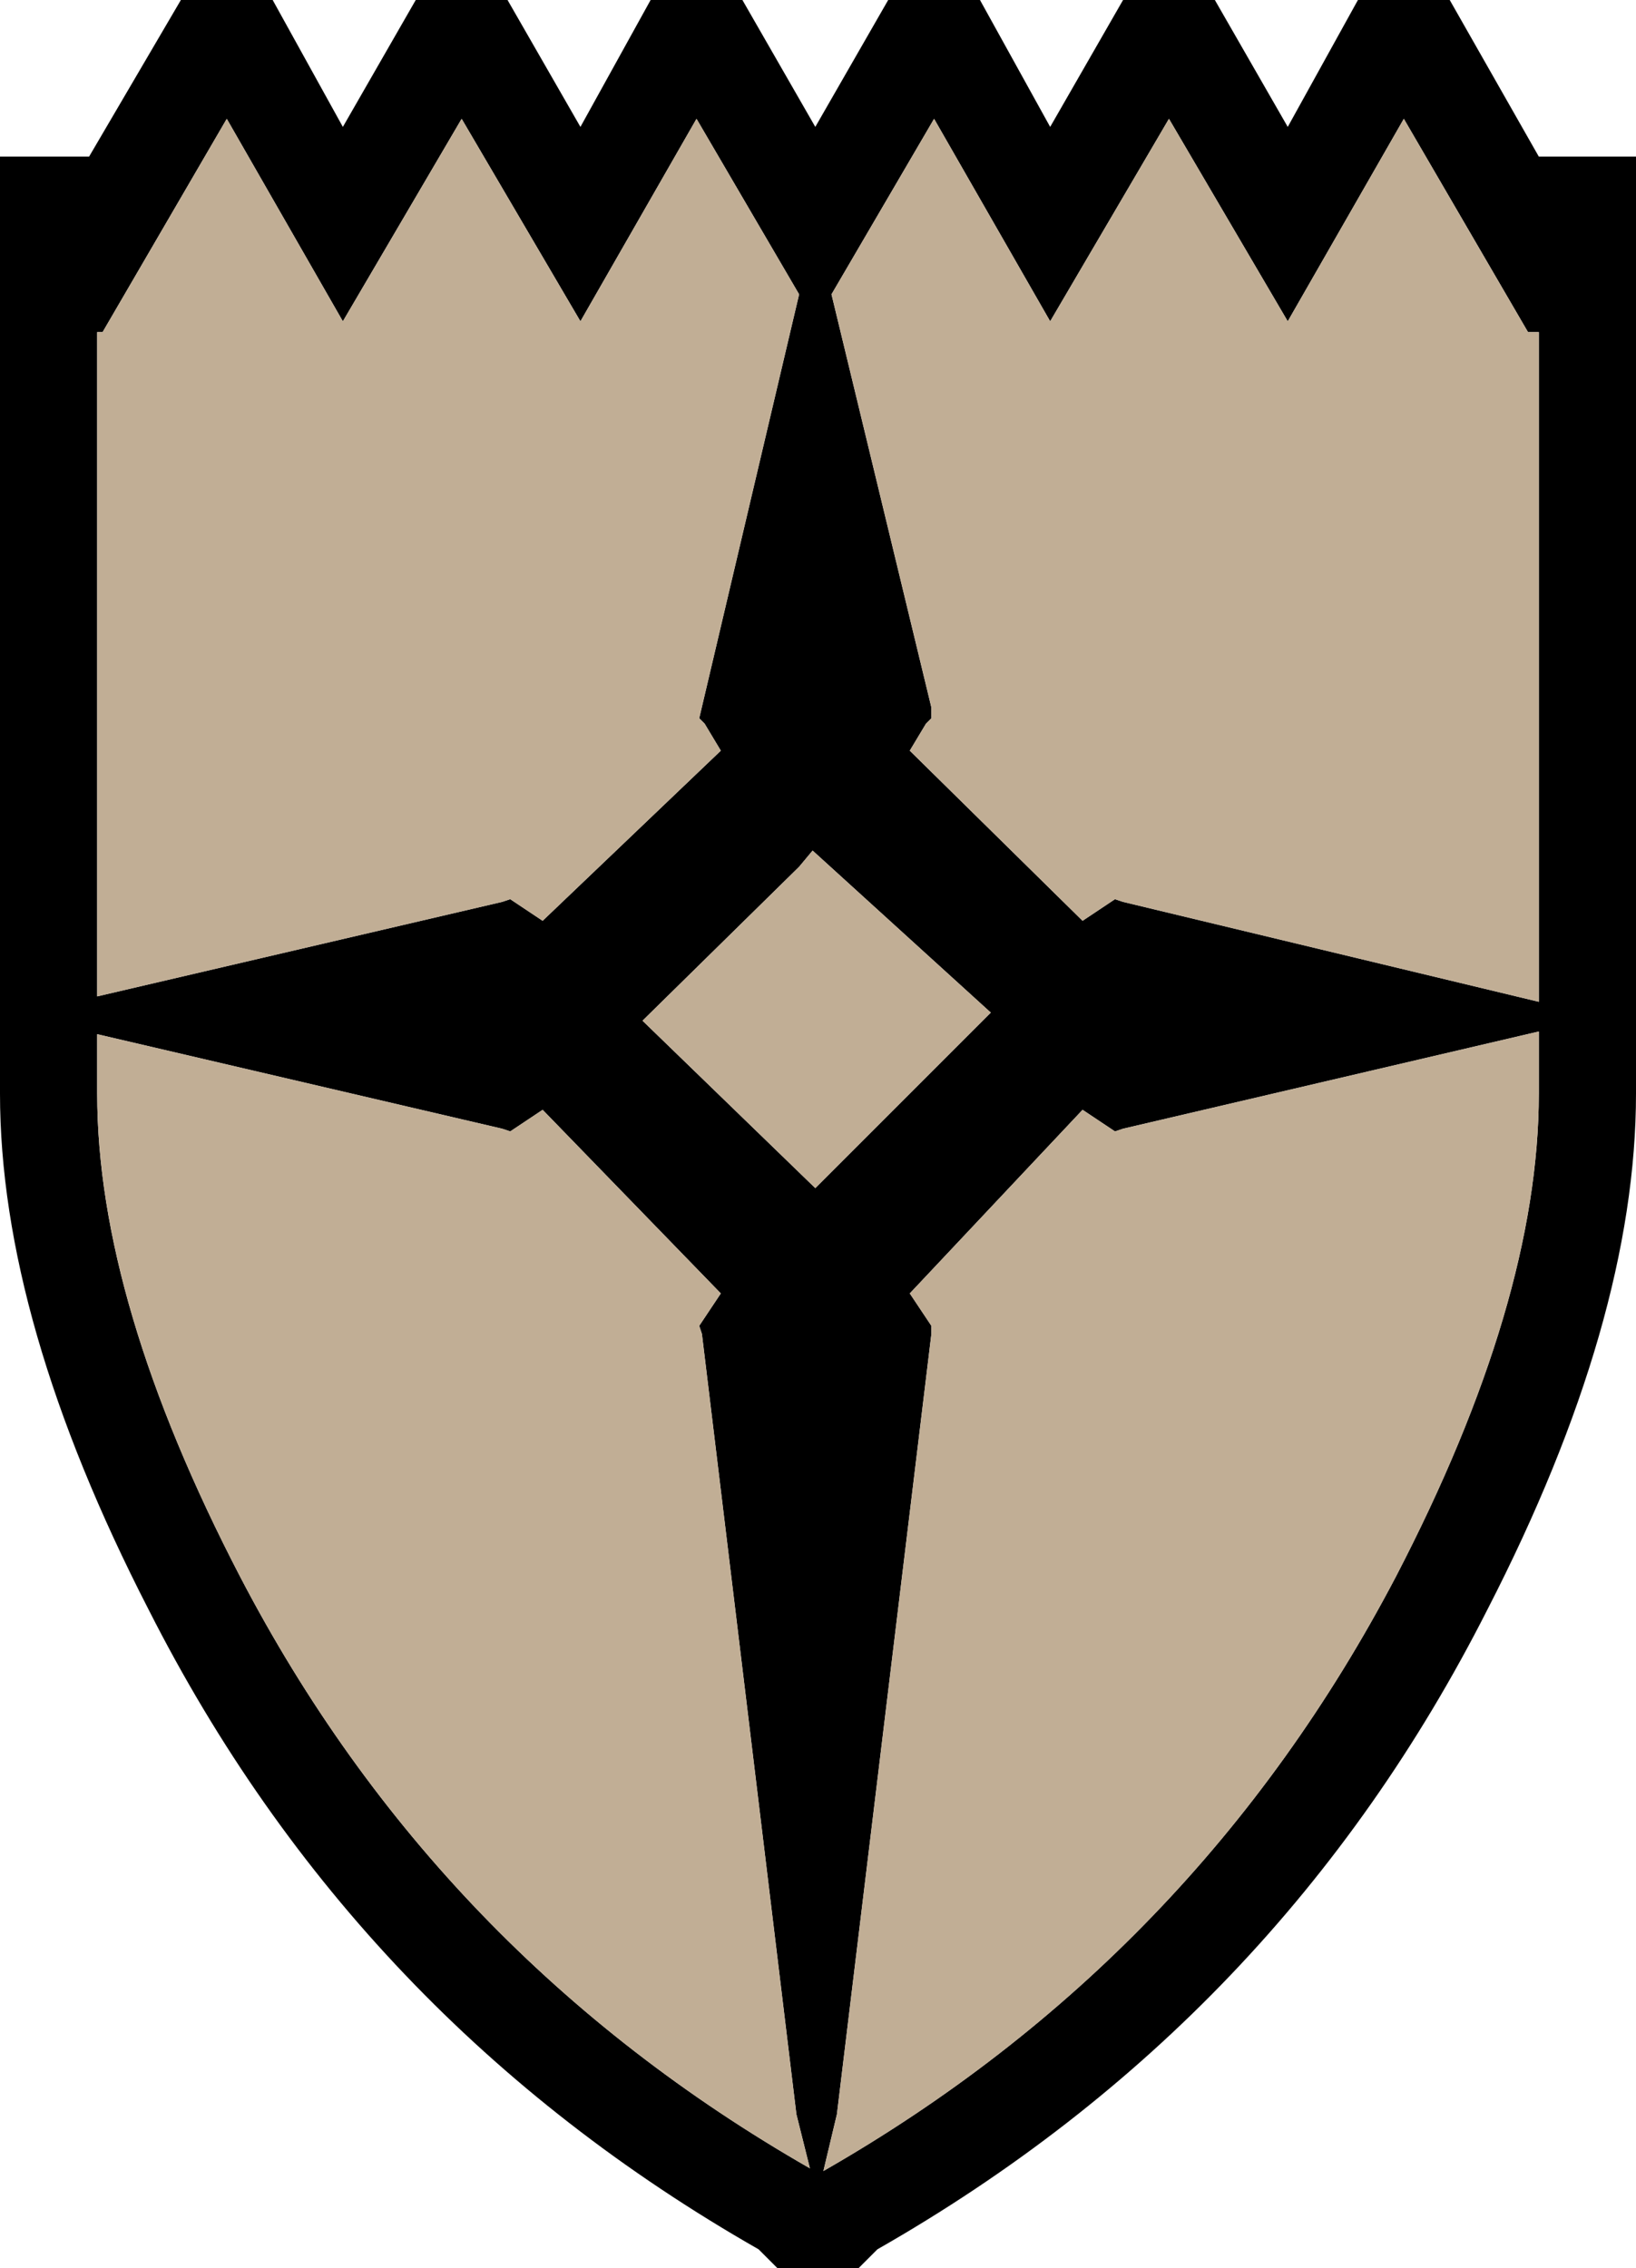<?xml version="1.0" encoding="UTF-8" standalone="no"?>
<svg xmlns:xlink="http://www.w3.org/1999/xlink" height="42.0px" width="30.3px" xmlns="http://www.w3.org/2000/svg">
  <g transform="matrix(1.0, 0.0, 0.0, 1.0, 15.15, 21.0)">
    <path d="M13.15 -14.85 L10.85 -18.8 8.7 -15.05 6.5 -18.8 4.3 -15.05 2.15 -18.8 0.25 -15.55 2.1 -7.9 2.1 -7.7 2.0 -7.6 1.7 -7.1 4.9 -3.95 5.5 -4.35 5.65 -4.3 13.35 -2.45 13.35 -14.85 13.15 -14.85 M13.35 -18.1 L15.15 -18.1 15.15 -0.75 Q15.15 3.45 12.4 8.8 8.55 16.4 1.1 20.65 L0.75 21.0 -0.75 21.0 -1.1 20.65 Q-8.55 16.4 -12.4 8.8 -15.15 3.45 -15.15 -0.75 L-15.15 -18.1 -13.5 -18.1 -11.8 -21.0 -10.1 -21.0 -8.8 -18.65 -7.45 -21.0 -5.75 -21.0 -4.4 -18.65 -3.1 -21.0 -1.4 -21.0 -0.05 -18.65 1.3 -21.0 3.0 -21.0 4.3 -18.65 5.65 -21.0 7.35 -21.0 8.7 -18.65 10.0 -21.0 11.7 -21.0 13.35 -18.1 M-6.6 -18.8 L-8.8 -15.05 -10.95 -18.8 -13.25 -14.85 -13.35 -14.85 -13.35 -2.55 -5.85 -4.3 -5.7 -4.35 -5.1 -3.95 -1.8 -7.1 -2.1 -7.6 -2.2 -7.7 -0.35 -15.55 -2.25 -18.8 -4.4 -15.05 -6.6 -18.8 M5.5 -0.05 L4.9 -0.45 1.7 2.95 2.1 3.55 2.1 3.7 0.35 18.15 0.1 19.2 Q7.0 15.25 10.7 8.2 13.35 3.1 13.35 -0.75 L13.35 -1.9 5.65 -0.1 5.5 -0.05 M-13.35 -0.75 Q-13.35 3.1 -10.7 8.2 -7.05 15.2 -0.15 19.15 L-0.4 18.15 -2.15 3.7 -2.2 3.55 -1.8 2.95 -5.1 -0.45 -5.7 -0.05 -5.85 -0.1 -13.35 -1.85 -13.35 -0.75 M-0.35 -4.95 L-3.25 -2.1 -0.05 1.0 3.2 -2.25 -0.1 -5.25 -0.35 -4.95" fill="#000000" fill-rule="evenodd" stroke="none"/>
    <path d="M13.15 -14.85 L13.35 -14.85 13.35 -2.45 5.65 -4.3 5.5 -4.35 4.9 -3.95 1.7 -7.1 2.0 -7.6 2.1 -7.7 2.1 -7.9 0.25 -15.55 2.15 -18.8 4.3 -15.05 6.5 -18.8 8.7 -15.05 10.85 -18.8 13.15 -14.85 M5.5 -0.05 L5.65 -0.1 13.35 -1.9 13.35 -0.75 Q13.35 3.1 10.7 8.2 7.0 15.25 0.1 19.2 L0.35 18.15 2.1 3.7 2.1 3.55 1.7 2.95 4.9 -0.45 5.5 -0.05 M-6.6 -18.8 L-4.4 -15.05 -2.25 -18.8 -0.35 -15.55 -2.2 -7.7 -2.1 -7.6 -1.8 -7.1 -5.1 -3.95 -5.7 -4.35 -5.85 -4.3 -13.35 -2.55 -13.35 -14.85 -13.25 -14.85 -10.95 -18.8 -8.8 -15.05 -6.6 -18.8 M-13.35 -0.75 L-13.35 -1.85 -5.85 -0.1 -5.7 -0.05 -5.1 -0.45 -1.8 2.95 -2.2 3.55 -2.15 3.7 -0.4 18.15 -0.15 19.15 Q-7.05 15.2 -10.7 8.2 -13.35 3.1 -13.35 -0.75 M-0.35 -4.95 L-0.1 -5.25 3.2 -2.25 -0.05 1.0 -3.25 -2.1 -0.35 -4.95" fill="#c1ae95" fill-rule="evenodd" stroke="none"/>
  </g>
</svg>
